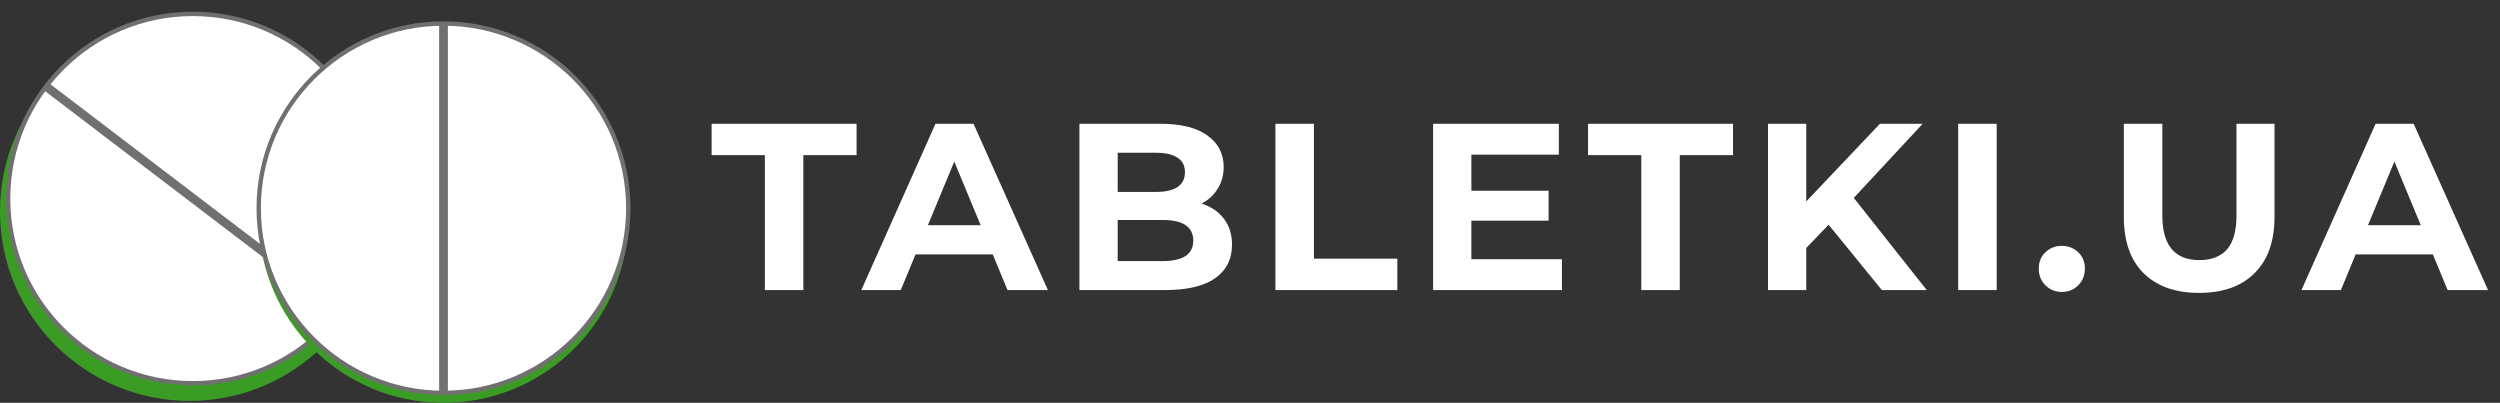 <svg width="180" height="29" viewBox="0 0 180 29" fill="none" xmlns="http://www.w3.org/2000/svg">
<rect x="0" y="0" width="180" height="29" fill="#333333" stroke="none"/>
<path d="M13.652 28.864C21.191 28.864 27.303 22.756 27.303 15.22C27.303 7.685 21.191 1.576 13.652 1.576C6.112 1.576 0 7.685 0 15.22C0 22.756 6.112 28.864 13.652 28.864Z" fill="#3B9C25"/>
<path d="M13.887 27.593C21.235 27.593 27.191 21.64 27.191 14.297C27.191 6.953 21.235 1 13.887 1C6.539 1 0.583 6.953 0.583 14.297C0.583 21.64 6.539 27.593 13.887 27.593Z" fill="white" stroke="#707070" stroke-width="0.315" stroke-miterlimit="10"/>
<path d="M3.323 6.227L24.465 22.337" stroke="#707070" stroke-width="0.629" stroke-miterlimit="10"/>
<path d="M31.931 29C39.279 29 45.235 23.047 45.235 15.703C45.235 8.36 39.279 2.407 31.931 2.407C24.583 2.407 18.627 8.36 18.627 15.703C18.627 23.047 24.583 29 31.931 29Z" fill="#3B9C25"/>
<path d="M31.932 28.29C39.279 28.29 45.236 22.337 45.236 14.993C45.236 7.649 39.279 1.696 31.932 1.696C24.584 1.696 18.627 7.649 18.627 14.993C18.627 22.337 24.584 28.29 31.932 28.29Z" fill="white" stroke="#707070" stroke-width="0.315" stroke-miterlimit="10"/>
<path d="M31.932 1.711V28.275" stroke="#707070" stroke-width="0.629" stroke-miterlimit="10"/>
<path fill-rule="evenodd" clip-rule="evenodd" d="M55.069 11.169H51.236V8.912H61.674V11.169H57.841V20.883H55.069V11.169ZM71.479 18.318H65.918L64.857 20.883H62.016L67.355 8.912H70.093L75.449 20.883H72.54L71.479 18.318ZM70.606 16.214L68.707 11.631L66.808 16.214H70.606ZM88.122 15.752C87.735 15.239 87.198 14.875 86.514 14.658C87.016 14.396 87.404 14.037 87.677 13.581C87.963 13.124 88.105 12.606 88.105 12.024C88.105 11.066 87.712 10.308 86.925 9.75C86.149 9.191 85.031 8.912 83.571 8.912H77.719V20.883H83.913C85.476 20.883 86.662 20.604 87.472 20.045C88.293 19.475 88.704 18.666 88.704 17.617C88.704 16.875 88.51 16.254 88.122 15.752ZM80.474 13.82V10.998H83.228C83.913 10.998 84.432 11.118 84.786 11.357C85.139 11.585 85.316 11.933 85.316 12.4C85.316 12.868 85.139 13.221 84.786 13.461C84.432 13.7 83.913 13.82 83.228 13.82H80.474ZM85.35 18.438C84.985 18.677 84.438 18.797 83.708 18.797H80.474V15.838H83.708C85.179 15.838 85.915 16.334 85.915 17.326C85.915 17.828 85.727 18.198 85.35 18.438ZM91.83 8.912H94.602V18.626H100.608V20.883H91.83V8.912ZM112.458 20.883V18.66H105.939V15.889H111.5V13.734H105.939V11.135H112.236V8.912H103.184V20.883H112.458ZM118.172 11.169H114.339V8.912H124.777V11.169H120.944V20.883H118.172V11.169ZM130.05 17.856L131.659 16.18L135.492 20.883H138.726L133.472 14.248L138.435 8.912H135.355L130.05 14.504V8.912H127.295V20.883H130.05V17.856ZM140.989 8.912H143.761V20.883H140.989V8.912ZM147.271 20.541C147.59 20.86 147.984 21.02 148.452 21.02C148.919 21.02 149.313 20.86 149.632 20.541C149.952 20.222 150.111 19.823 150.111 19.344C150.111 18.854 149.952 18.46 149.632 18.164C149.313 17.856 148.919 17.702 148.452 17.702C147.984 17.702 147.59 17.856 147.271 18.164C146.951 18.46 146.792 18.854 146.792 19.344C146.792 19.823 146.951 20.222 147.271 20.541ZM158.339 21.088C156.629 21.088 155.294 20.615 154.336 19.669C153.389 18.723 152.916 17.372 152.916 15.616V8.912H155.688V15.513C155.688 17.657 156.578 18.728 158.357 18.728C159.224 18.728 159.886 18.472 160.342 17.959C160.799 17.434 161.027 16.619 161.027 15.513V8.912H163.764V15.616C163.764 17.372 163.285 18.723 162.327 19.669C161.38 20.615 160.051 21.088 158.339 21.088ZM169.607 18.318H175.168L176.229 20.883H179.138L173.782 8.912H171.044L165.705 20.883H168.546L169.607 18.318ZM172.396 11.631L174.296 16.214H170.496L172.396 11.631Z" fill="white"/>
</svg>
